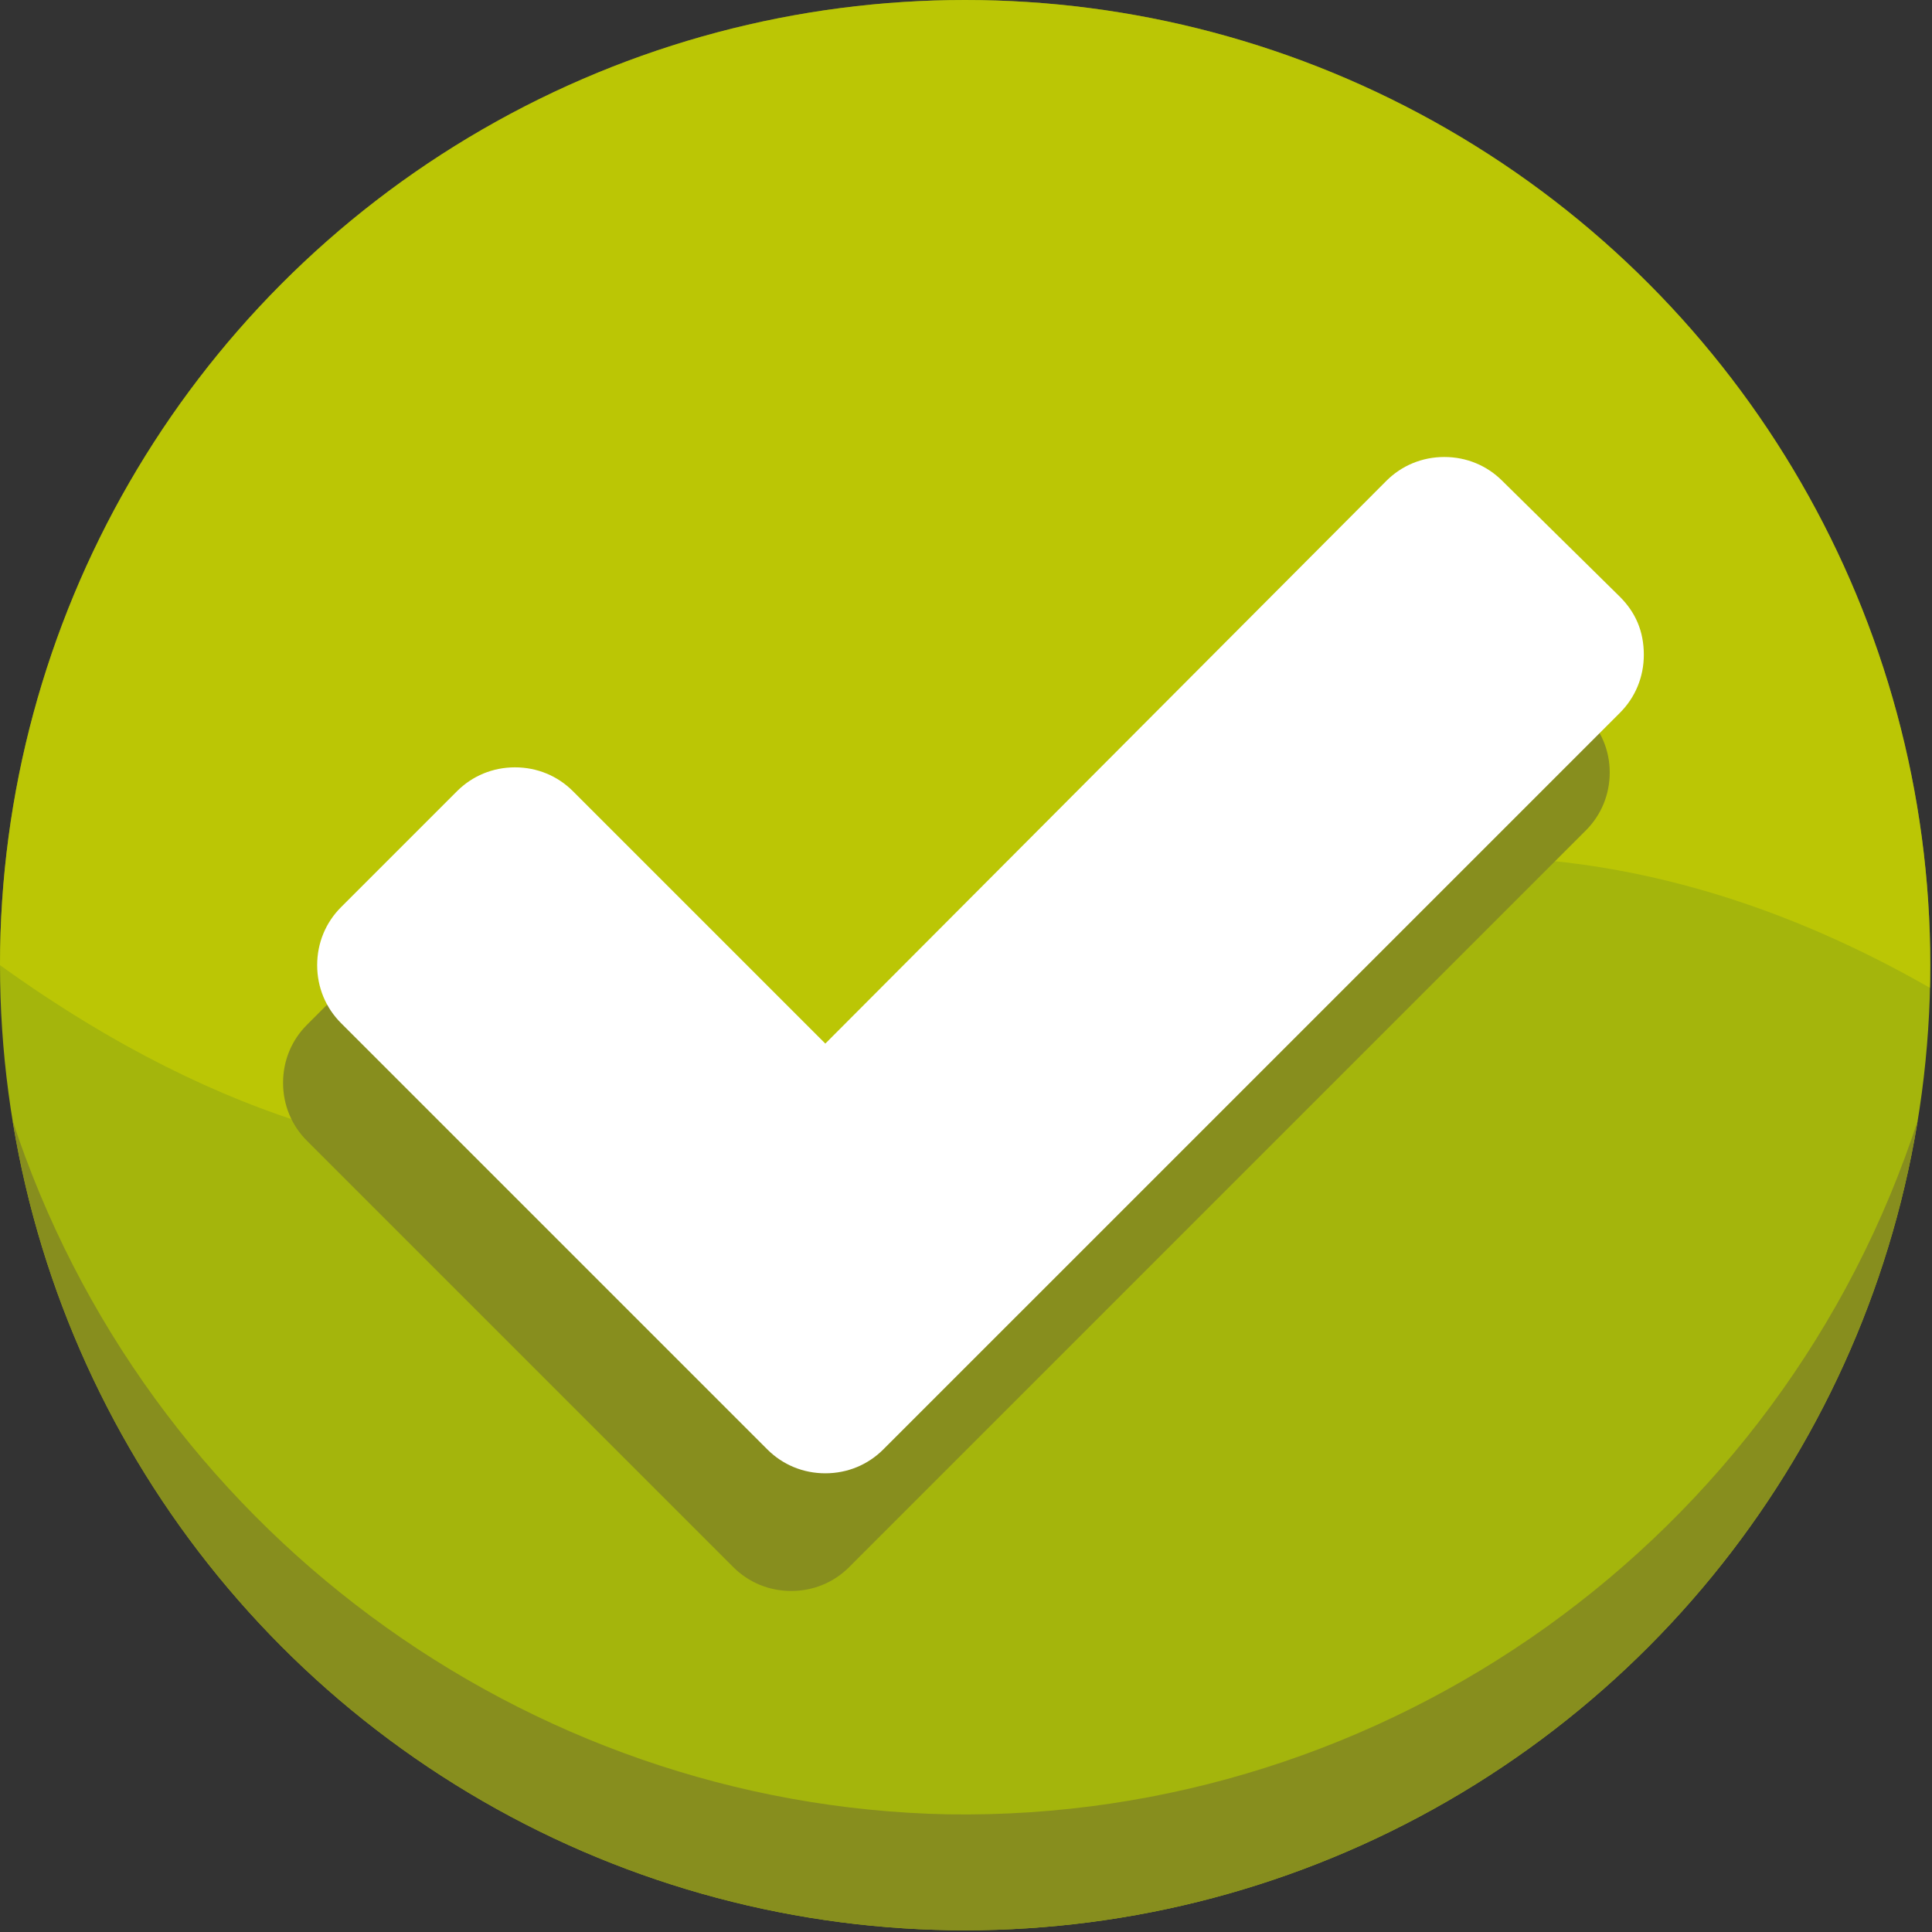 <?xml version="1.0" encoding="utf-8"?>
<!-- Generator: Adobe Illustrator 19.0.1, SVG Export Plug-In . SVG Version: 6.00 Build 0)  -->
<svg version="1.1" id="Слой_1" xmlns="http://www.w3.org/2000/svg" xmlns:xlink="http://www.w3.org/1999/xlink" x="0px" y="0px"
	 viewBox="0 0 113.3 113.3" style="enable-background:new 0 0 113.3 113.3;" xml:space="preserve">
<rect x="0" y="0" width="113.3" height="113.3" fill="#333333" stroke="none"/>
<style type="text/css">
	.st0{clip-path:url(#SVGID_2_);fill:#A4B50C;}
	.st1{clip-path:url(#SVGID_2_);fill:#878E1E;}
	.st2{opacity:0.6;clip-path:url(#SVGID_2_);fill:#C9D200;}
	.st3{clip-path:url(#SVGID_2_);}
	.st4{fill:#878E1E;}
	.st5{fill:#FFFFFF;}
</style>
<g>
	<defs>
		<circle id="SVGID_1_" cx="56.6" cy="56.6" r="56.6"/>
	</defs>
	<clipPath id="SVGID_2_">
		<use xlink:href="#SVGID_1_"  style="overflow:visible;"/>
	</clipPath>
	<circle class="st0" cx="56.6" cy="56.6" r="56.6"/>
	<path class="st1" d="M52,127l-69.7-9l2-35L0.7,65.6c7.8,23.9,30,40.3,54.9,40.8c25.7,0.4,48.9-16.1,56.9-40.8
		c3.4,4.8,6.7,9.6,10.1,14.4L92,111L52,127"/>
	<path class="st2" d="M28.6-25.3l-38,35V58L0,56.6C13.6,66.4,24.7,68.2,32.3,68C53,67.3,62,51.3,84,50.3c12.3-0.6,22.5,3.8,29.3,7.7
		c8.5-6.3,16.9-12.7,25.4-19L116-12.7"/>
	<g class="st3">
		<path class="st4" d="M94.4,45.3c0,1.3-0.5,2.5-1.4,3.4L56.6,85.1l-6.8,6.8c-0.9,0.9-2.1,1.4-3.4,1.4c-1.3,0-2.5-0.5-3.4-1.4
			l-6.8-6.8L18,66.9c-0.9-0.9-1.4-2.1-1.4-3.4c0-1.3,0.5-2.5,1.4-3.4l6.8-6.8c0.9-0.9,2.1-1.4,3.4-1.4c1.3,0,2.5,0.5,3.4,1.4
			L46.4,68l32.9-33c0.9-0.9,2.1-1.4,3.4-1.4c1.3,0,2.5,0.5,3.4,1.4l6.8,6.8C93.9,42.8,94.4,44,94.4,45.3z"/>
	</g>
	<g class="st3">
		<path class="st5" d="M96.4,38.4c0,1.3-0.5,2.5-1.4,3.4L58.6,78.2L51.8,85c-0.9,0.9-2.1,1.4-3.4,1.4c-1.3,0-2.5-0.5-3.4-1.4
			l-6.8-6.8L20,60c-0.9-0.9-1.4-2.1-1.4-3.4c0-1.3,0.5-2.5,1.4-3.4l6.8-6.8c0.9-0.9,2.1-1.4,3.4-1.4c1.3,0,2.5,0.5,3.4,1.4
			l14.8,14.8l32.9-33c0.9-0.9,2.1-1.4,3.4-1.4c1.3,0,2.5,0.5,3.4,1.4L95,35C95.9,35.9,96.4,37,96.4,38.4z"/>
	</g>
</g>
</svg>
